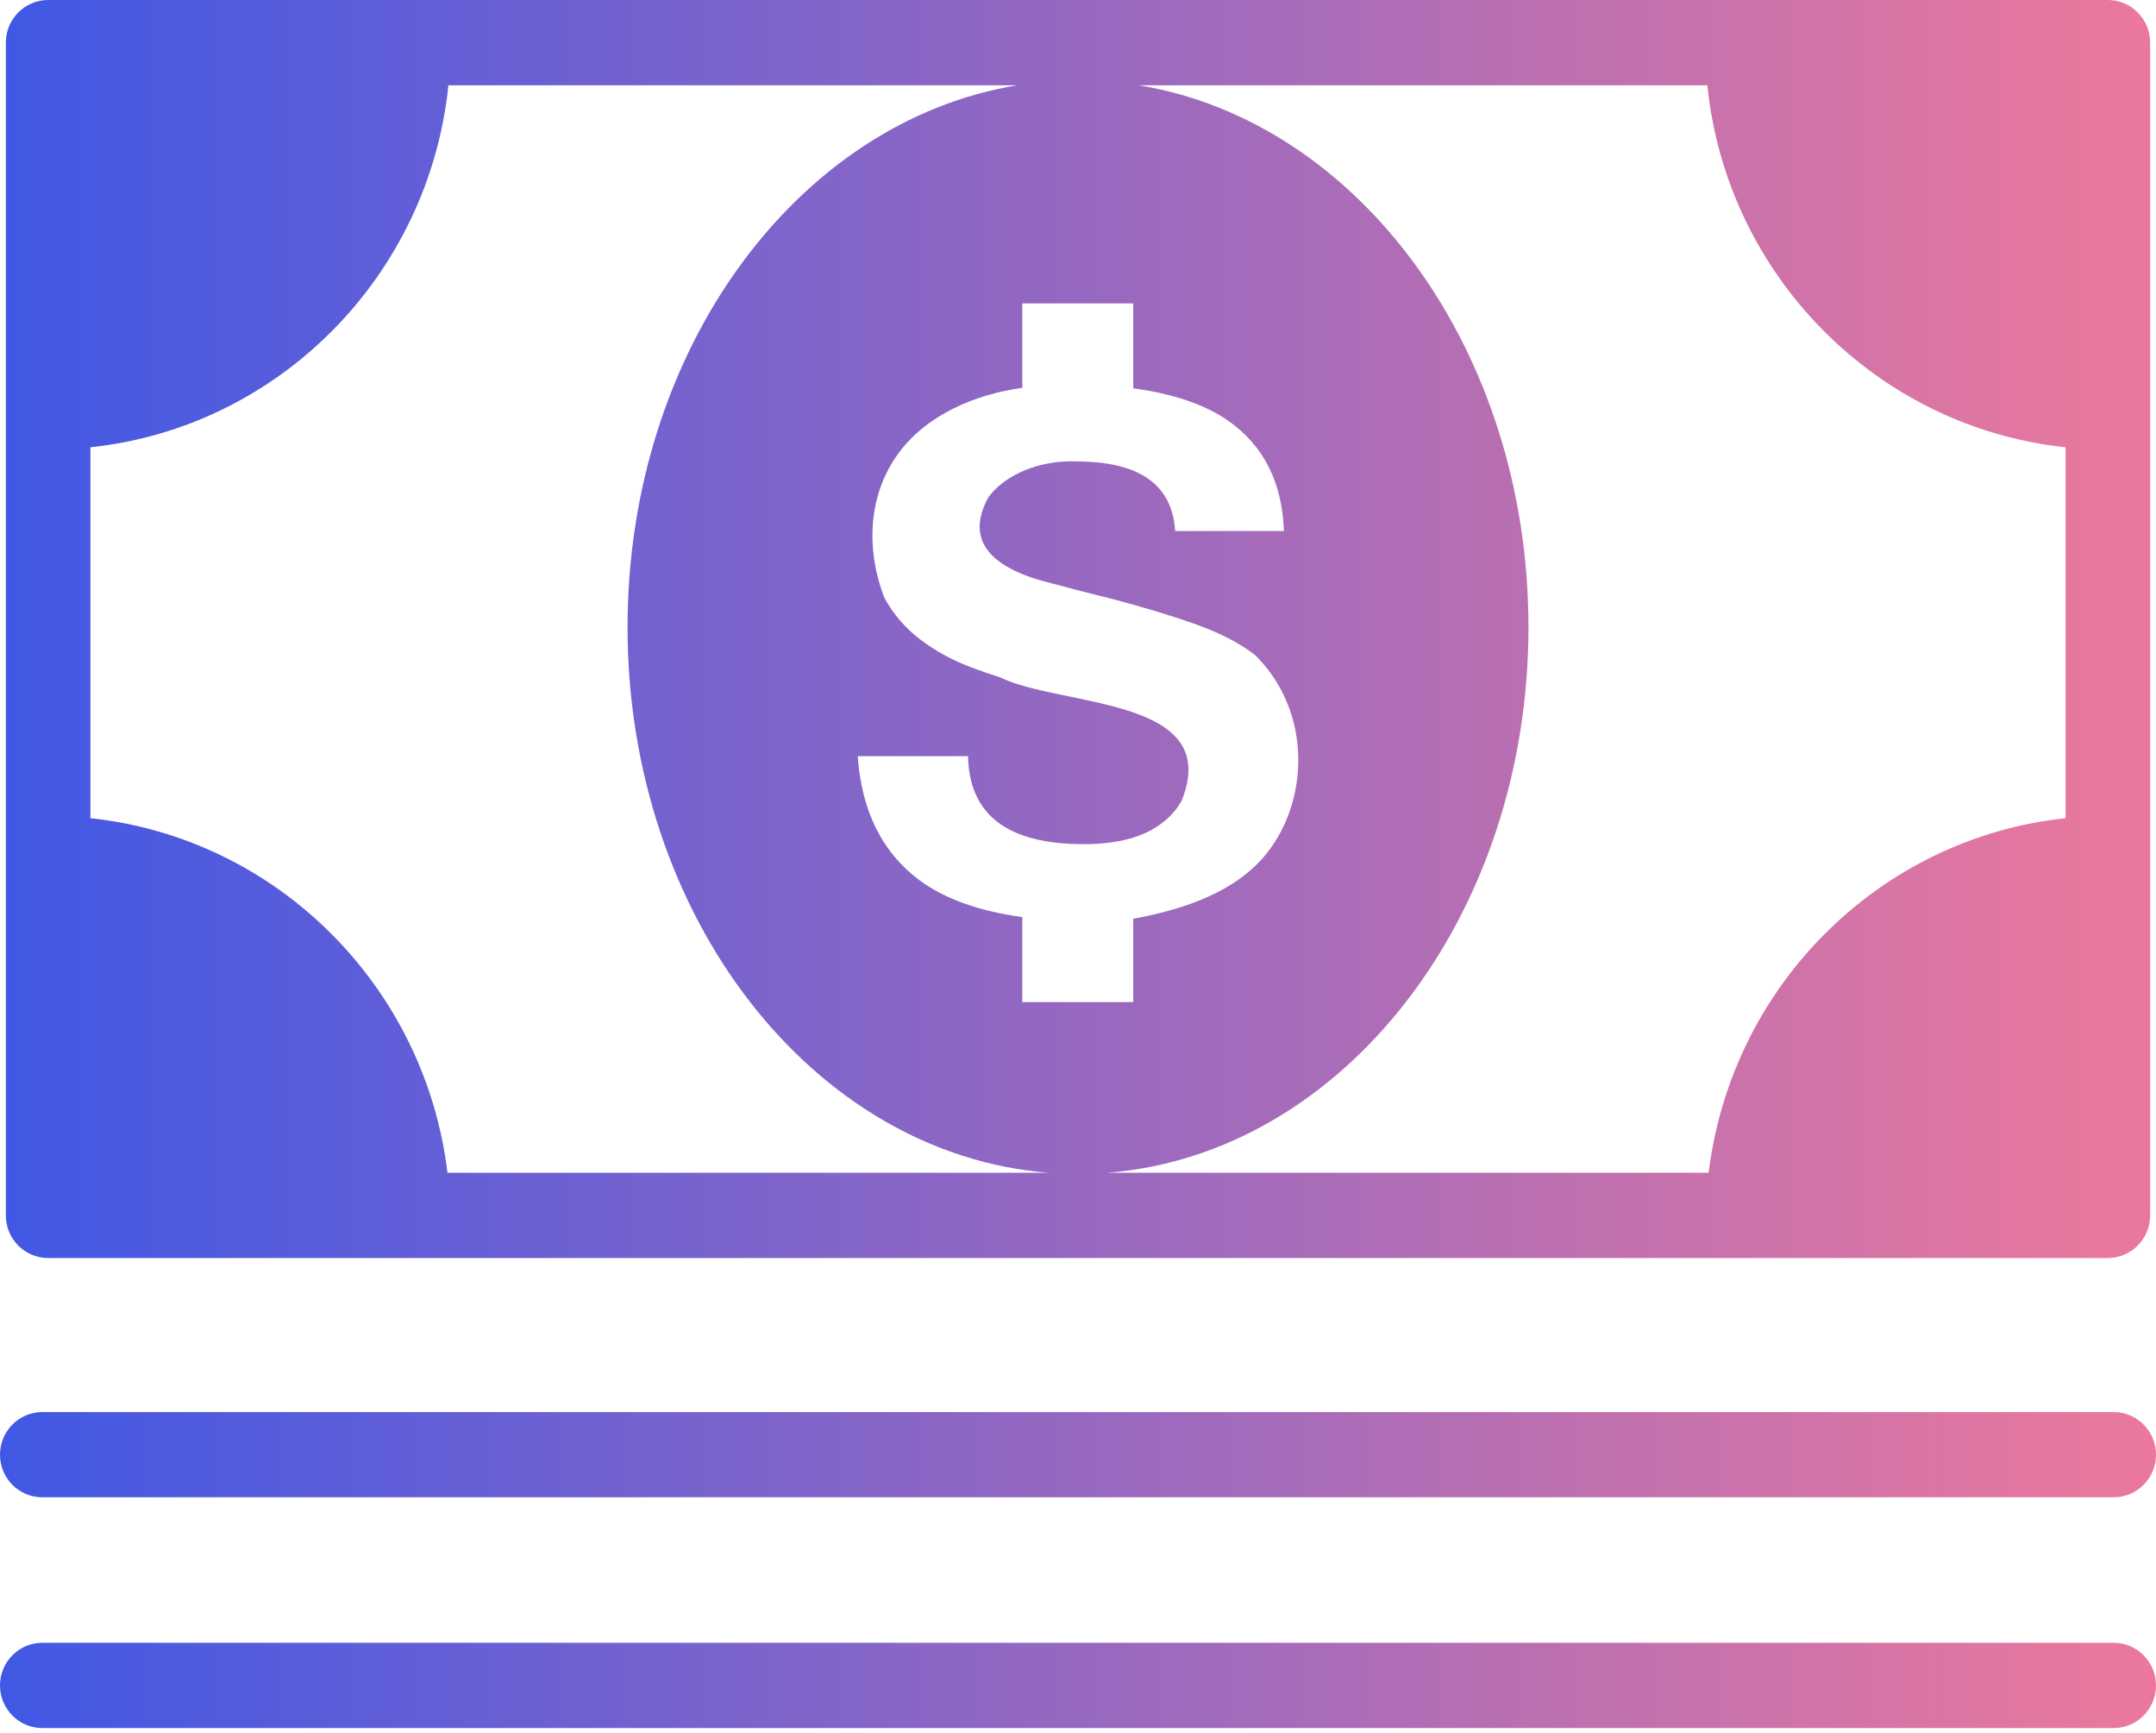 <svg width="112" height="90" viewBox="0 0 112 90" fill="none" xmlns="http://www.w3.org/2000/svg">
<path d="M2.196 77.762H109.804C111.016 77.762 112 76.773 112 75.551C112 74.329 111.016 73.335 109.804 73.335H2.196C0.983 73.335 0 74.329 0 75.551C0 76.773 0.983 77.762 2.196 77.762ZM109.804 85.318H2.196C0.983 85.318 0 86.312 0 87.534C0 88.757 0.983 89.746 2.196 89.746H109.804C111.016 89.746 112 88.757 112 87.534C112 86.312 111.016 85.318 109.804 85.318Z" fill="url(#paint0_linear_140_262)"/>
<path d="M107.304 42.493C97.649 43.516 89.945 51.188 88.762 60.907H57.513C69.73 59.961 79.4 47.638 79.4 32.57C79.4 18.181 70.583 6.295 59.15 4.428H88.695C89.696 14.311 97.504 22.192 107.304 23.23V42.493ZM4.696 42.493V23.23C14.479 22.197 22.274 14.331 23.295 4.428H52.85C41.417 6.295 32.6 18.181 32.6 32.57C32.6 47.638 42.269 59.961 54.487 60.907H23.245C22.08 51.208 14.365 43.516 4.696 42.493ZM63.831 21.872C65.651 23.157 66.606 25.058 66.696 27.58H61.047C60.907 25.272 59.33 24.064 56.313 23.972C56.182 23.967 56.049 23.962 55.912 23.962C54.224 23.899 52.587 24.486 51.638 25.48C51.533 25.592 51.436 25.708 51.348 25.824C50.039 28.196 51.666 29.588 54.688 30.31C54.82 30.344 56.754 30.863 57.705 31.086C59.426 31.542 60.906 31.988 62.147 32.434C63.387 32.876 64.401 33.404 65.189 34.011C67.7 36.469 68.015 40.223 66.619 43.031C66.465 43.346 66.286 43.642 66.091 43.928C64.424 46.382 61.264 47.265 58.944 47.701C58.92 47.706 58.895 47.706 58.87 47.711V52.042H53.107V47.629C50.887 47.323 49.079 46.693 47.749 45.703C45.821 44.258 44.756 42.119 44.557 39.273H50.289C50.343 42.318 52.344 43.841 56.293 43.841C58.049 43.841 59.398 43.482 60.34 42.764C60.575 42.585 60.782 42.396 60.958 42.192C61.134 41.993 61.282 41.775 61.399 41.552C63.518 36.174 55.152 36.731 51.963 35.184C51.711 35.102 51.459 35.019 51.21 34.932C50.96 34.845 50.712 34.758 50.466 34.665C49.478 34.292 48.595 33.812 47.817 33.22C47.038 32.633 46.413 31.906 45.943 31.047C44.788 28.079 45.113 24.447 48.021 22.158C48.469 21.809 48.967 21.498 49.514 21.222C50.062 20.951 50.66 20.718 51.307 20.524C51.87 20.354 52.48 20.238 53.107 20.141V15.757H58.87V20.165C60.921 20.446 62.598 20.999 63.831 21.872ZM109.5 -3.05176e-05H2.5C1.287 -3.05176e-05 0.304 0.994 0.304 2.216V63.123C0.304 64.345 1.287 65.335 2.5 65.335H109.5C110.712 65.335 111.696 64.345 111.696 63.123V2.216C111.696 0.994 110.712 -3.05176e-05 109.5 -3.05176e-05Z" fill="url(#paint1_linear_140_262)"/>
<defs>
<linearGradient id="paint0_linear_140_262" x1="124.726" y1="81.707" x2="-24.318" y2="81.707" gradientUnits="userSpaceOnUse">
<stop stop-color="#FF7C94"/>
<stop offset="0.984" stop-color="#1F52F3"/>
</linearGradient>
<linearGradient id="paint1_linear_140_262" x1="124.353" y1="33.333" x2="-23.882" y2="33.333" gradientUnits="userSpaceOnUse">
<stop stop-color="#FF7C94"/>
<stop offset="0.984" stop-color="#1F52F3"/>
</linearGradient>
</defs>
</svg>
